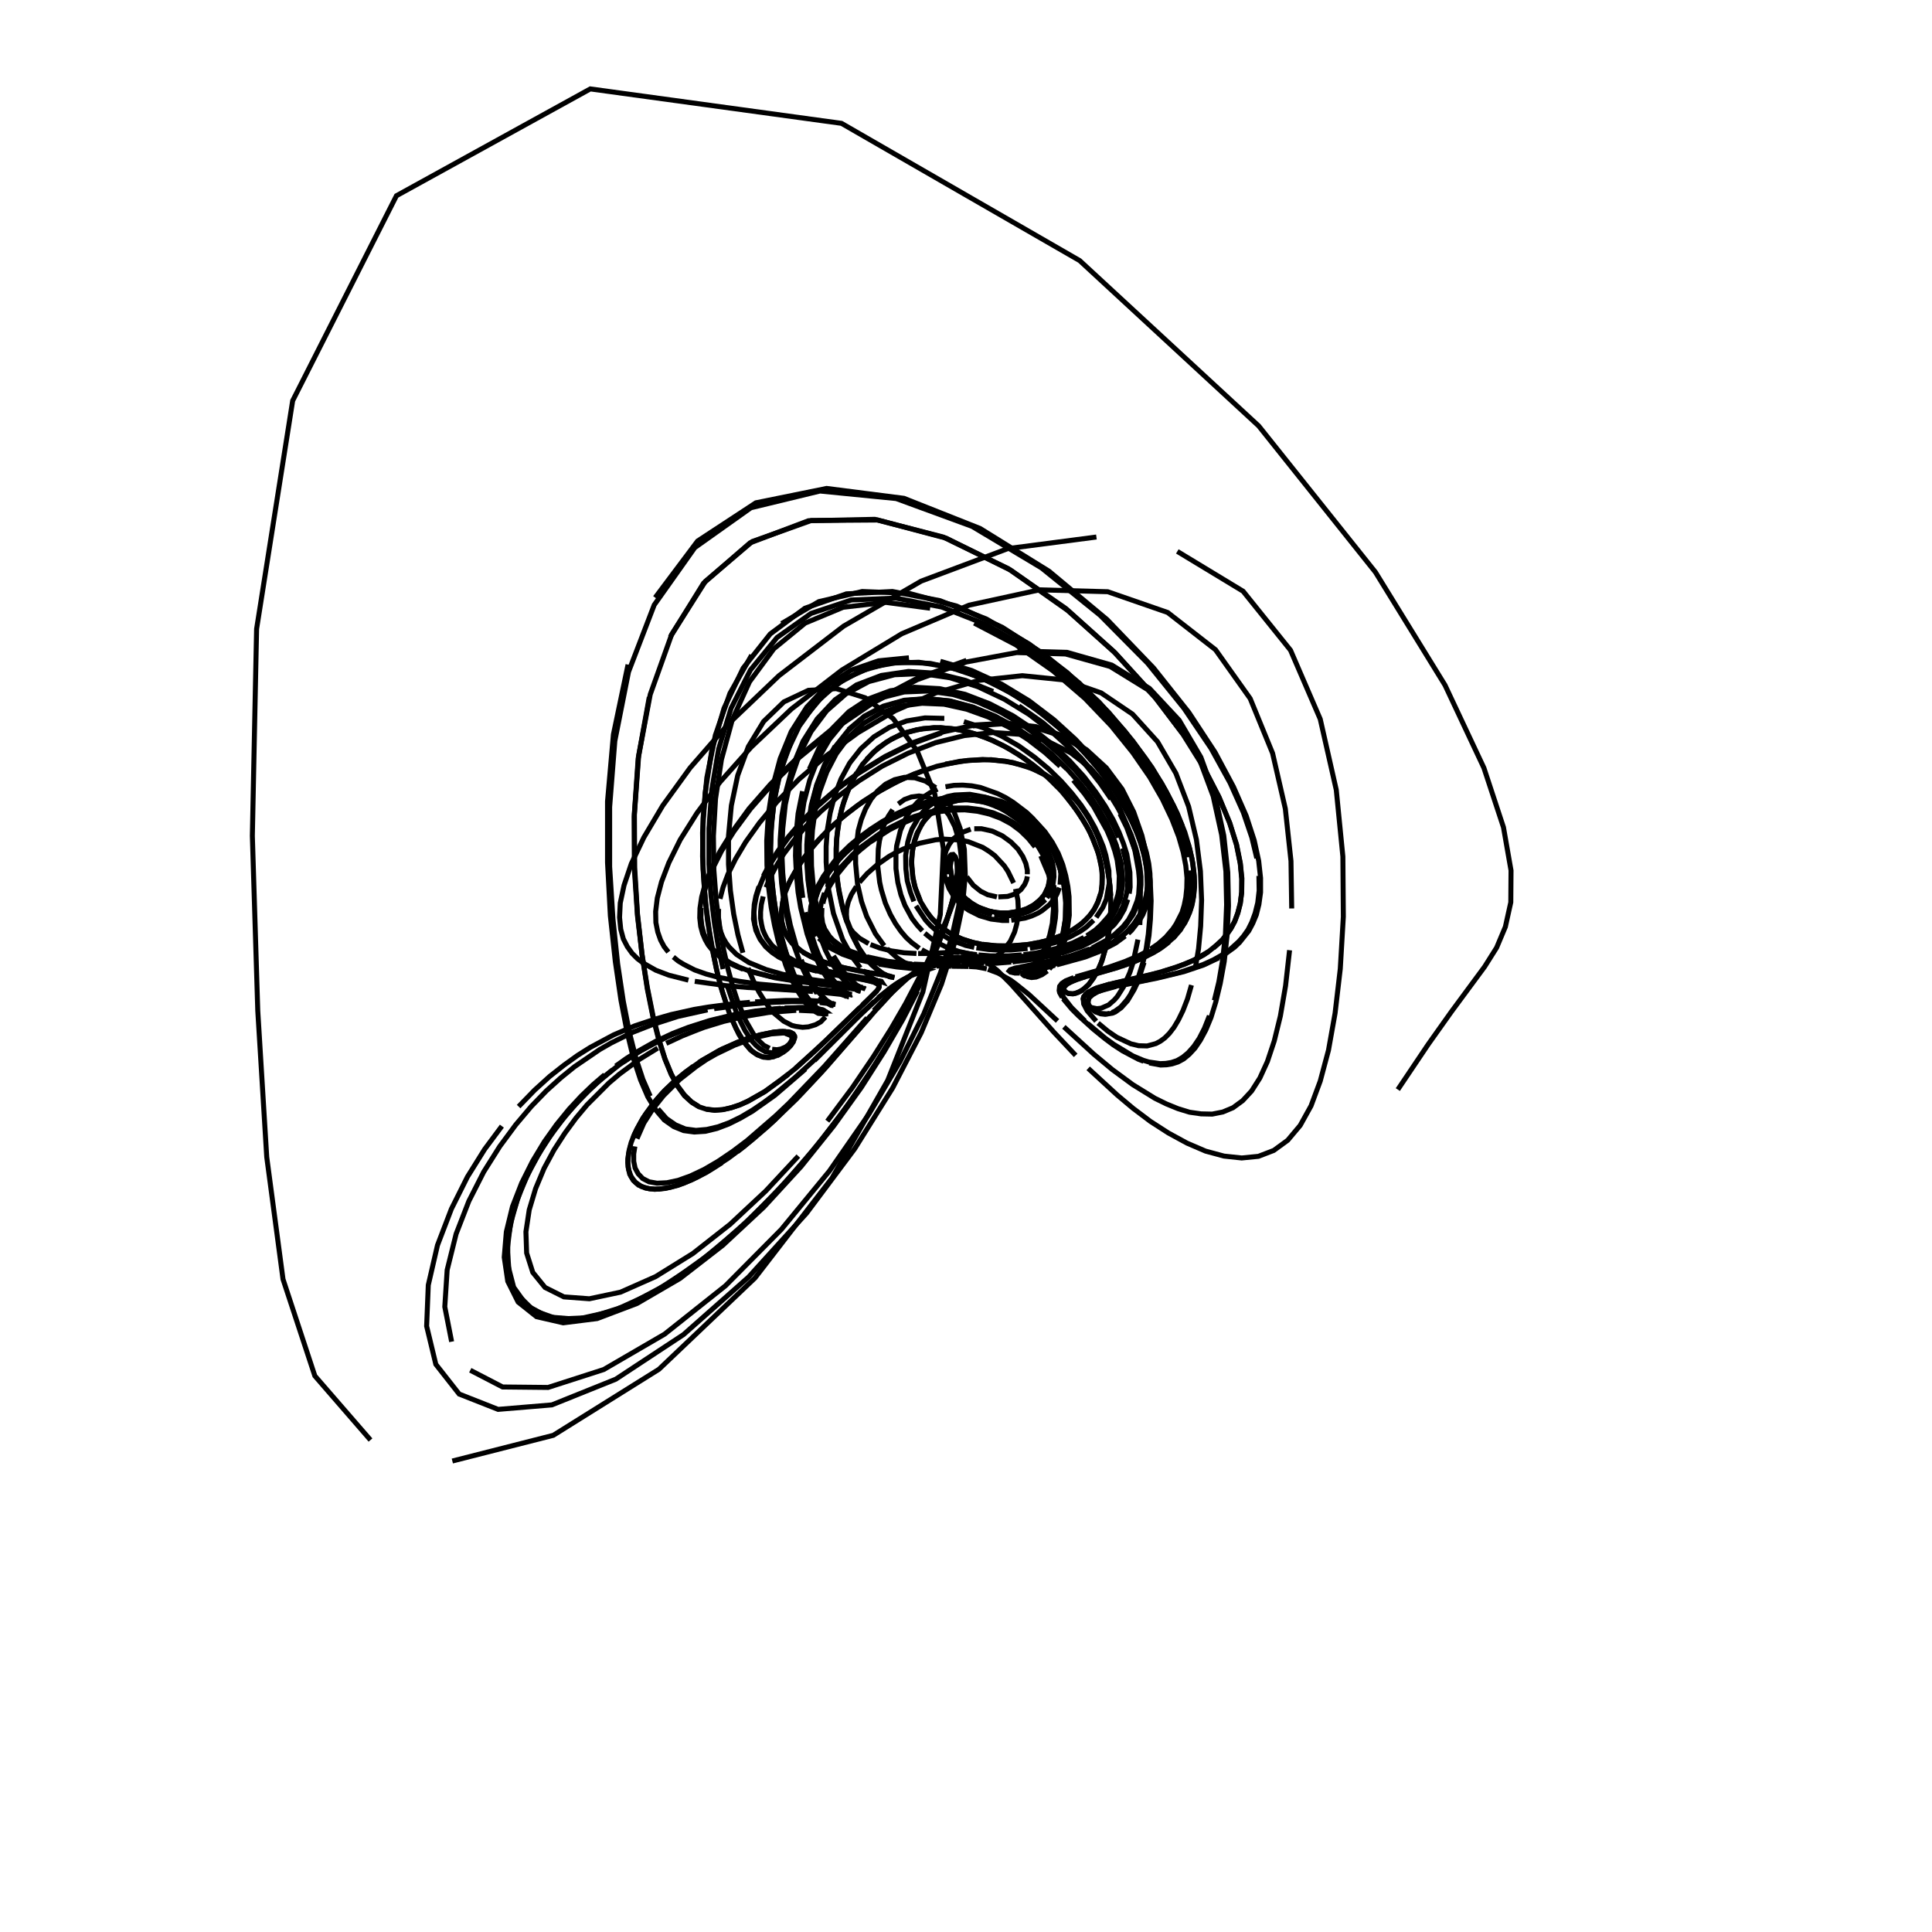 <?xml version="1.0" encoding="utf-8" ?>
<svg xmlns="http://www.w3.org/2000/svg" xmlns:cc="http://creativecommons.org/ns" xmlns:dc="http://purl.org/dc/elements/1.1/" xmlns:ev="http://www.w3.org/2001/xml-events" xmlns:inkscape="http://www.inkscape.org/namespaces/inkscape" xmlns:rdf="http://www.w3.org/1999/02/22-rdf-syntax-ns" xmlns:sodipodi="http://sodipodi.sourceforge.net/DTD/sodipodi-0.dtd" xmlns:xlink="http://www.w3.org/1999/xlink" baseProfile="tiny" height="27.093cm" version="1.2" viewBox="0 0 1024.0 1024.0" width="27.093cm">
  <defs/>
  <g fill="none" id="layer1" inkscape:groupmode="layer" inkscape:label="1" stroke="black" stroke-width="0.7mm" style="display:inline">
    <polyline points="740.875,577.5 757.0,553.5 769.25,536.25 786.875,512.375 793.25,502.25 797.875,491.25 800.75,478.25 800.875,461.375 796.875,438.5 786.5,407.0 765.875,363.125 729.0,303.25 667.125,225.75 572.25,138.125 446.0,65.375 312.875,47.125 210.125,103.75 155.125,212.375 136.0,333.375 133.75,443.0 136.625,535.75 141.375,613.25 150.0,678.0 166.875,729.25 196.375,763.25"/>
    <polyline points="239.75,774.375 293.25,760.75 349.25,725.75 400.125,677.375 441.0,624.375 470.5,572.625 489.125,525.75 498.375,484.75 500.0,449.875 495.5,421.0 486.125,398.0 473.375,380.875 458.625,369.875 443.25,365.0 428.5,365.875 415.5,372.0 404.75,382.375 396.625,395.75 391.0,411.0 387.625,427.0 386.125,443.0 386.125,458.125 387.125,472.0 388.875,484.5 391.125,495.5 393.75,505.0"/>
    <polyline points="396.5,513.125 399.375,520.0 402.25,525.75 405.125,530.375 407.75,534.125 410.375,537.125 415.375,541.25 419.75,543.5 421.75,544.0 425.375,544.5 428.5,544.25 432.25,543.125 435.0,541.625 437.5,539.0"/>
    <polyline points="437.625,538.625 437.75,537.25 437.0,536.25 435.625,535.375 433.375,534.75 425.625,534.0 415.875,534.25"/>
    <polyline points="413.875,534.375 400.375,535.875 389.25,537.75 376.25,540.875 364.875,544.5 356.5,547.75 347.375,552.0 337.375,557.625 332.0,561.0 326.375,565.0"/>
    <polyline points="320.5,569.625 314.375,574.875 308.125,580.875 301.625,587.875 295.0,596.0 288.5,605.125 282.25,615.5 276.5,627.0 271.625,639.5 268.375,652.875 267.25,666.375 269.125,679.125 274.625,690.125 284.375,697.875 298.5,701.125 316.5,698.875 337.625,690.875 360.375,677.625 383.125,660.0 404.875,639.75 424.625,618.25 441.875,596.75 456.5,576.375 468.625,557.375 478.5,540.375 486.25,525.375"/>
    <polyline points="492.375,512.375 497.125,501.125 500.625,491.5 503.25,483.375 506.375,471.0 507.125,466.25 507.375,462.5 507.25,457.25 506.375,454.125 505.25,452.875 504.125,453.0 503.625,453.5 502.375,455.875 502.125,460.625 502.5,463.375"/>
    <polyline points="502.875,464.625 504.25,468.625 505.625,471.125 507.125,473.375 510.625,477.375 513.625,479.75 519.0,482.75 525.875,484.75"/>
    <polyline points="527.0,485.0 532.75,485.5 538.5,485.0 541.875,484.25 545.25,483.125 549.5,480.875 554.125,476.875"/>
    <polyline points="554.875,475.875 556.375,473.625 558.0,469.625 558.625,464.75 558.5,461.0 557.75,456.875 555.0,449.875 550.25,442.25 548.125,439.625 543.0,434.375 536.875,429.625 529.875,425.5"/>
    <polyline points="526.0,423.875 522.125,422.5 514.0,421.0 506.0,421.375 502.25,422.125 498.625,423.5 495.25,425.25 492.25,427.375 489.5,430.0 487.125,432.875 483.375,439.375 482.125,442.875 481.125,446.375 480.0,453.5 480.125,460.5 480.875,466.875 482.5,472.75 484.375,477.75"/>
    <polyline points="485.5,480.125 490.5,487.625 493.125,490.5 497.125,494.0 502.25,497.25 504.75,498.5 511.875,501.125 516.375,502.125"/>
    <polyline points="517.5,502.375 523.875,503.25 528.125,503.5 535.625,503.5 544.625,502.75"/>
    <polyline points="545.875,502.625 552.0,501.5 560.0,499.375 567.0,496.625 572.75,493.5 575.625,491.5 579.625,487.75"/>
    <polyline points="581.0,486.25 584.5,481.0 586.375,476.625 587.875,468.375 587.75,461.5 586.125,453.375 584.75,448.75 582.75,443.875 580.25,438.5 577.0,432.75 573.0,426.75 568.125,420.5 562.5,414.125 555.875,407.625 548.375,401.375 540.0,395.375 530.875,390.125 521.125,385.75 510.875,382.5"/>
    <polyline points="500.5,380.75 490.25,380.5 480.5,382.125 471.375,385.5 463.25,390.5 456.25,396.875 450.375,404.375 445.75,412.875 442.375,421.75 440.0,430.875 438.5,439.875 437.875,448.625 437.875,456.875 438.375,464.625 439.25,471.75 441.75,484.125 446.625,498.0 451.625,507.125 456.0,513.0"/>
    <polyline points="457.375,514.375 461.75,518.125 464.25,519.5 467.375,520.5 467.125,520.125 465.5,519.75"/>
    <line x1="465.125" x2="438.5" y1="519.625" y2="514.75"/>
    <polyline points="436.875,514.375 428.375,512.0 421.125,509.25 414.0,505.25 409.125,501.0 406.375,497.25 405.25,495.0 404.25,492.625 403.625,489.875 403.125,486.75 403.125,483.375 403.5,479.5 404.5,475.125"/>
    <polyline points="406.0,470.375 408.25,465.0 411.375,459.125 415.375,452.625 420.625,445.625 427.125,438.0 435.0,430.125 444.375,422.0 455.25,413.875 467.5,406.125 481.25,399.25 495.875,393.625 511.125,389.875 526.5,388.25 541.375,389.25 555.25,392.875 567.5,399.0 578.0,407.125 586.625,417.0 593.25,427.875 598.125,439.25 601.5,450.625 603.5,461.75 604.375,472.125 604.5,481.75 604.125,490.25"/>
    <polyline points="603.125,498.0 600.5,510.375 598.875,515.375 595.5,523.0 592.25,528.125 590.625,530.0 587.625,532.625 583.625,534.375 581.375,534.625 577.75,533.875 576.0,532.75 574.75,531.375"/>
    <polyline points="574.5,530.875 574.125,529.5 574.375,528.25 576.5,525.875 581.625,523.5 588.125,521.625"/>
    <polyline points="589.5,521.375 609.625,516.75 623.0,512.875 632.875,508.875 638.0,506.125 640.5,504.375"/>
    <polyline points="643.125,502.5 648.0,498.0 650.375,495.125 652.5,492.0 654.5,488.25 656.125,483.875 657.375,478.75 658.125,472.75 658.25,465.625 657.375,457.375 655.375,447.5 651.625,435.875 646.0,422.25 637.75,406.375 626.25,388.0 610.625,367.5 590.25,345.25 564.875,322.5 534.375,301.375 499.875,284.625 463.625,275.25 428.5,276.0 397.5,287.75 372.875,309.125 355.25,337.625"/>
    <polyline points="344.125,369.5 338.25,402.0 336.125,432.875 336.25,460.875 337.875,485.375 340.375,506.5 343.125,524.375 346.125,539.25 349.25,551.5 352.5,561.5 355.75,569.5 359.25,575.875 362.75,580.75 366.625,584.25 370.5,586.625 374.625,588.0 378.875,588.5 383.25,588.125 387.625,587.125 392.125,585.625 396.625,583.625 405.5,578.5 417.875,569.375"/>
    <polyline points="421.75,566.125 432.0,557.0 459.5,530.5 465.0,524.875"/>
    <polyline points="465.375,524.375 466.0,523.25 466.0,522.375 464.625,521.0 460.625,519.75 455.25,518.75"/>
    <polyline points="454.25,518.625 439.75,516.125 431.5,514.25 422.5,511.5 415.0,508.25"/>
    <polyline points="413.125,507.125 409.5,504.75 406.125,501.75 403.25,498.0 402.0,495.75 400.125,490.375 399.625,483.75 400.0,479.75 400.875,475.25 402.5,470.125 404.75,464.625 408.0,458.375 412.375,451.5 417.875,444.0 424.75,435.875 433.25,427.375 443.25,418.625 455.0,409.875 468.375,401.625 483.25,394.25 499.0,388.5"/>
    <polyline points="515.5,384.75 531.875,383.625 547.625,385.375 562.0,389.875 574.625,397.125 585.25,406.5 593.75,417.625 600.0,429.625 604.5,441.875 607.375,454.125 609.0,465.75 609.625,476.5 609.375,486.375 608.625,495.125 607.5,502.75 606.0,509.375 602.75,519.875 599.125,527.25 597.375,529.875 594.0,533.75 590.875,536.0 589.375,536.625"/>
    <polyline points="588.0,537.125 586.75,537.375 583.25,537.125 579.875,535.75 578.625,534.75 577.0,532.75 576.5,531.25 577.0,529.0 578.125,527.75"/>
    <polyline points="578.625,527.375 581.0,525.875 587.5,523.625 596.875,521.5 609.375,519.125"/>
    <polyline points="611.375,518.625 624.875,515.5 637.625,511.25 643.125,508.75 648.625,505.625 651.375,503.75 656.625,499.0 659.125,496.125 661.5,492.75 663.5,488.75 665.25,484.0 666.625,478.5 667.375,472.0 667.25,464.25"/>
    <polyline points="666.125,454.875 663.5,443.875 659.0,430.625 652.0,415.0 641.875,396.625 627.5,375.375 608.25,351.5 583.125,326.125 552.0,301.0 515.25,279.0 475.0,264.25 434.625,260.25 398.0,269.125 368.25,290.25 346.75,320.625 333.125,356.125 325.875,392.75 323.125,427.75 323.125,459.375 324.875,487.125 327.375,510.875 330.375,530.75 333.625,547.375 337.125,561.125 340.75,572.125 344.625,581.0"/>
    <polyline points="348.75,587.75 353.25,592.875 358.125,596.25 363.25,598.375 368.875,599.125 374.625,598.625 380.5,597.25 386.625,595.0 392.75,592.0 398.875,588.375 404.75,584.375 410.5,580.125 421.375,571.125 431.125,562.25 453.25,540.375 463.375,530.75"/>
    <polyline points="465.375,528.875 472.375,523.25 477.625,519.75 482.375,517.25 488.5,515.0"/>
    <polyline points="488.75,514.875 489.5,514.375 488.625,514.0 485.375,513.625"/>
    <polyline points="484.875,513.5 475.25,512.5 465.875,511.0"/>
    <polyline points="464.875,510.875 454.25,508.5 446.5,505.75 439.875,502.375 437.375,500.5 434.0,497.25"/>
    <polyline points="433.0,496.0 431.25,493.0 430.0,489.5 429.625,487.5 429.5,483.0 429.75,480.5 431.25,474.75 432.5,471.5 436.375,464.5 442.25,456.5 446.0,452.375 450.5,448.0 455.625,443.75 461.375,439.5 467.75,435.375 474.75,431.5 482.25,428.125 490.125,425.375 498.25,423.375 506.625,422.125"/>
    <polyline points="514.875,422.0 522.75,422.75 530.375,424.625 537.375,427.5 543.625,431.25 549.125,435.75 553.875,440.875 557.75,446.5 560.875,452.25 563.25,458.25 564.875,464.125 566.0,469.875 566.625,475.25 566.75,485.125 565.625,493.5 564.875,497.0 562.875,503.0 559.5,509.5 556.125,513.625"/>
    <polyline points="555.125,514.625 552.25,516.625 549.125,517.875 546.75,518.125 544.875,517.75 544.25,517.25 544.5,516.25 547.375,514.75 559.125,511.625"/>
    <polyline points="560.125,511.375 575.125,507.25 582.875,504.25 591.25,499.875 596.375,496.125"/>
    <polyline points="598.0,494.75 599.75,493.125 604.375,487.125 605.75,484.75 608.0,479.0 608.875,475.625 609.625,467.75 609.5,463.0 608.875,457.75 607.625,451.875 605.625,445.375 602.75,438.25 598.875,430.25 593.875,421.5 587.5,412.125 579.625,402.125 570.0,391.875 558.625,381.5 545.5,371.5 530.875,362.625 515.0,355.375 498.375,350.5"/>
    <polyline points="481.75,348.625 465.625,350.25 451.0,355.25 438.125,363.625 427.625,374.75 419.375,387.75 413.5,402.125 409.5,417.0 407.25,431.625 406.375,445.625 406.5,458.625 407.375,470.375 408.75,481.0 410.5,490.375 412.375,498.375 416.375,511.375 418.375,516.5 422.125,524.25 426.875,531.5 430.625,535.125"/>
    <polyline points="431.5,535.875 433.75,537.125 435.25,537.25 434.75,536.625 431.25,535.875 423.5,535.5"/>
    <polyline points="422.0,535.5 407.375,536.625 395.25,538.625 383.5,541.375 373.25,544.5 369.625,545.875 361.75,549.0 353.125,553.0"/>
    <polyline points="348.625,555.5 338.875,561.5 328.375,569.25 322.75,574.0 311.125,585.625 305.25,592.625 299.375,600.625 293.625,609.5 288.375,619.25 283.875,630.0 280.5,641.25 278.75,652.875 279.125,664.125 282.375,674.375 288.875,682.375 298.875,687.375 312.375,688.375 328.875,684.875 347.5,676.625 367.25,664.375 387.0,648.875 405.875,631.25 423.125,612.75"/>
    <polyline points="438.5,594.25 451.75,576.5 462.875,560.125 472.25,545.25 480.0,531.875 491.375,510.125 498.875,494.125 503.625,482.75 510.25,464.375 511.0,463.5 512.0,464.375"/>
    <polyline points="512.375,464.75 515.875,469.25 519.75,472.375 523.5,474.25 528.375,475.375"/>
    <polyline points="529.125,475.375 534.0,475.125 537.125,474.125 539.25,473.0 541.125,471.5 543.125,468.75 544.125,466.375 544.5,464.5"/>
    <polyline points="544.5,463.375 544.5,461.25 543.75,457.75 542.125,454.0 539.5,450.0 535.75,446.25 531.25,443.0 525.875,440.5 520.25,439.25 516.375,439.25"/>
    <polyline points="514.5,439.5 509.375,441.375 505.25,444.625 503.125,447.5 501.5,450.75 501.0,452.5 500.125,457.75 500.25,461.25 500.75,464.625 503.0,470.875 505.375,474.875"/>
    <polyline points="506.25,476.0 508.25,478.25 511.375,481.0 513.5,482.5 519.25,485.375 525.25,487.125 531.25,487.875 534.875,487.875"/>
    <polyline points="536.0,487.75 543.25,486.625 546.75,485.5 550.125,484.0 552.375,482.625 556.375,479.375 559.0,476.125 560.375,473.5 561.5,470.5"/>
    <polyline points="561.875,468.875 562.25,463.125 561.75,458.75 560.5,453.875 558.125,448.5 556.625,445.625 552.625,439.75 547.375,433.75 544.25,430.75 537.0,425.25 533.0,422.75 528.75,420.625 519.625,417.375 515.0,416.5 510.25,416.125 505.625,416.25 501.125,417.0"/>
    <polyline points="496.875,418.25 493.0,420.125 489.375,422.5 486.125,425.375 483.25,428.625 480.75,432.25 477.25,440.125 475.25,448.375 474.875,452.5 474.875,460.375 475.875,467.75 477.5,474.25 479.625,479.875 483.375,486.75 486.125,490.375 488.875,493.375"/>
    <polyline points="490.125,494.625 494.125,497.875 498.0,500.25 501.625,502.0 508.125,504.25 513.125,505.375 517.75,506.0"/>
    <polyline points="518.625,506.125 524.875,506.625 534.625,506.625 541.5,506.125"/>
    <polyline points="542.5,506.0 549.0,505.125 560.25,502.625 568.625,499.75 574.5,496.875"/>
    <polyline points="576.0,496.0 580.5,493.0 583.375,490.375 587.5,485.75 588.75,483.875 590.875,479.5 592.5,474.25 593.0,471.25 593.25,464.25 592.125,455.875 590.875,451.125 589.125,445.875 586.75,440.25 579.625,427.5 574.75,420.625 568.875,413.5"/>
    <polyline points="561.875,406.125 553.875,398.875 544.75,391.875 534.625,385.375 523.75,380.0 512.25,375.875 500.375,373.25 488.75,372.75 477.5,374.25 467.0,377.875 457.75,383.375 449.75,390.75 443.25,399.5 438.25,409.125 434.5,419.375 432.0,429.75 430.625,440.0 430.0,449.75 430.125,459.0 430.875,467.625 431.875,475.375 433.25,482.375 436.5,494.0 440.0,503.0"/>
    <polyline points="441.75,506.625 446.625,514.5 449.5,518.0 453.875,522.0 456.25,523.375 458.625,524.125 457.625,523.5"/>
    <polyline points="457.25,523.375 451.0,522.125 428.75,519.0"/>
    <polyline points="426.875,518.75 414.75,516.375 406.0,513.875 396.875,510.125 390.375,505.875 386.5,502.0 384.75,499.625 383.25,497.0 382.0,493.875 381.125,490.375 380.75,486.375 380.875,481.75"/>
    <polyline points="381.625,476.375 383.25,470.25 385.875,463.25 389.875,455.25 395.25,446.25 402.5,436.125 411.75,425.0 423.5,413.0 437.875,400.625 454.875,388.25 474.375,376.75 496.0,367.25 518.75,360.625 541.875,358.125 563.875,360.375 583.625,367.25 600.25,378.5 613.5,393.125 623.25,409.875 630.0,427.5 634.125,445.0 636.25,461.75 636.875,477.125 636.375,490.875 635.25,502.875 633.5,513.25"/>
    <polyline points="631.5,522.125 629.375,529.5 627.0,535.625 624.625,540.5 622.25,544.5 619.75,547.75 617.375,550.125 615.0,551.875 612.625,553.125 608.0,554.375 603.5,554.25 599.375,553.25 591.875,549.75 587.125,546.5 582.0,542.25"/>
    <polyline points="581.0,541.25 576.25,535.75 574.375,532.125 574.125,529.25 574.5,528.25 575.5,526.875 577.625,525.375"/>
    <polyline points="578.25,525.0 580.625,523.875 588.125,521.625 613.75,515.625"/>
    <polyline points="616.0,515.0 627.75,511.125 632.75,508.875 640.375,504.5 645.375,500.5 647.875,498.125 652.375,492.125 654.375,488.375 656.0,484.0 657.375,478.875 658.125,473.0 658.125,466.0 657.375,457.75 655.375,447.875 651.875,436.375 646.25,422.875 638.125,407.0"/>
    <polyline points="626.75,388.875 611.375,368.5 591.25,346.25 566.0,323.625 535.75,302.25 501.5,285.25 465.25,275.625 430.0,275.875 398.75,287.0 373.875,308.125 356.0,336.25 344.625,368.125 338.5,400.625 336.25,431.5 336.375,459.625 337.875,484.375 340.25,505.625 343.125,523.5 346.125,538.5 349.25,550.875 352.375,561.0 355.75,569.125 359.125,575.5 362.75,580.375 366.5,584.0 370.375,586.5"/>
    <polyline points="374.5,587.875 378.625,588.375 383.0,588.125 387.5,587.125 392.0,585.625 396.375,583.625 405.25,578.625 413.625,572.625 421.5,566.375 437.625,551.625 455.75,534.0"/>
    <polyline points="457.0,532.75 464.5,525.5 465.5,524.125 465.875,523.0 465.625,521.875 463.5,520.75"/>
    <polyline points="463.0,520.5 457.0,519.125 442.5,516.75 434.625,515.125"/>
    <polyline points="433.0,514.75 427.625,513.375 420.25,510.875 412.75,507.25 409.125,504.75 405.75,501.75 402.875,497.875 400.625,493.125 399.375,487.125 399.75,479.5 400.625,475.0 402.25,469.875"/>
    <polyline points="404.625,464.25 408.0,457.875 412.375,451.0 418.0,443.375 425.0,435.25 433.5,426.75 443.75,417.875 455.75,409.125 469.25,400.875 484.125,393.5 500.125,387.875 516.75,384.25 533.25,383.25 549.0,385.125 563.375,390.0 575.875,397.375 586.375,407.0 594.75,418.25 600.875,430.375 605.25,442.875 608.125,455.0 609.625,466.625 610.125,477.5 609.75,487.25 609.0,495.875 607.75,503.5"/>
    <polyline points="606.375,510.125 603.0,520.5 601.125,524.5 597.625,530.375 594.25,534.125 591.125,536.375 589.625,537.0 585.75,537.625 583.5,537.375 580.75,536.375 578.25,534.375 577.25,532.875"/>
    <polyline points="577.0,532.375 576.75,531.375 577.0,529.5 577.5,528.625 579.25,527.125 581.875,525.625 583.625,525.0 591.375,522.875"/>
    <polyline points="592.75,522.625 613.625,518.375 627.5,515.0 637.875,511.5 646.125,507.625"/>
    <polyline points="648.875,506.0 654.375,502.0 657.0,499.5 661.875,493.375 664.0,489.375 665.875,484.875 667.25,479.375 668.125,473.0 668.125,465.375 667.125,456.25 664.75,445.375 660.5,432.375 653.75,417.0 644.0,398.75 630.125,377.625 611.375,354.0 586.75,328.375 556.0,302.75 519.5,280.125 479.125,264.125 438.125,258.875 400.625,266.5 369.75,286.75 347.25,316.75"/>
    <polyline points="332.875,352.25 325.125,389.25 322.0,424.75 322.0,457.125 323.5,485.375 326.125,509.625 329.125,530.125 332.375,547.0 335.75,561.0 339.5,572.375 343.375,581.375 347.625,588.375 352.125,593.625 357.125,597.125 362.375,599.25 368.0,600.0 373.875,599.625 380.0,598.125 386.25,595.75 392.5,592.625 398.75,589.0 410.75,580.5 426.875,566.625"/>
    <polyline points="431.625,562.125 457.0,536.875 466.5,528.125 475.0,521.5 481.125,517.875 484.625,516.25"/>
    <polyline points="485.375,516.0 491.875,513.875 490.625,513.5 481.5,512.625"/>
    <polyline points="480.875,512.625 466.0,510.625 456.875,508.625"/>
    <polyline points="455.625,508.25 451.875,507.125 444.125,503.875 440.25,501.5 435.625,497.5 432.875,493.5 431.5,490.125 430.875,486.25 431.0,481.625"/>
    <polyline points="431.375,479.0 433.125,473.25 434.625,470.0 438.875,463.0 445.125,455.125 449.125,451.0 453.75,446.875 464.75,438.625 471.25,434.875 478.125,431.375 485.625,428.375 493.375,426.0 501.25,424.375 509.25,423.625 517.125,423.875 524.625,425.0 531.75,427.125 538.25,430.25 544.125,434.125 549.125,438.625 553.5,443.75 557.0,449.125"/>
    <polyline points="559.75,454.75 561.875,460.5 563.375,466.125 564.375,471.5 564.875,476.75 564.75,486.125 563.625,494.0 561.875,500.375 560.875,503.0 557.5,509.125 555.375,512.0 553.25,514.0 550.375,516.0 547.25,517.125"/>
    <polyline points="546.625,517.25 544.875,517.5 542.625,517.0 542.25,516.625 542.25,516.125 544.125,514.875"/>
    <polyline points="544.5,514.75 550.625,512.875 564.125,509.75"/>
    <polyline points="565.25,509.375 571.875,507.5 579.375,504.875 584.125,502.75 589.125,500.0 594.25,496.5 597.625,493.625 600.75,490.0 603.625,485.75"/>
    <polyline points="604.875,483.125 607.0,477.25 607.75,473.75 608.125,469.875 607.75,460.75 606.875,455.25 605.375,449.25 603.125,442.625 599.875,435.25 595.625,427.125 590.25,418.375 583.375,408.875 575.0,399.125 565.0,389.0 553.25,379.0 539.875,369.625 525.125,361.5 509.375,355.25 493.125,351.625 477.0,350.875 461.75,353.625 448.0,359.625 436.25,368.625 426.625,380.125"/>
    <polyline points="419.375,393.25 414.125,407.375 410.75,421.75 409.0,435.875 408.375,449.25 408.75,461.625 409.75,472.875 411.125,482.875 412.875,491.625 416.875,505.875 420.75,516.25 422.625,520.25 427.625,528.625 430.375,531.875 432.625,534.0 434.375,535.25 436.25,536.0"/>
    <polyline points="436.625,536.0 437.125,535.875 436.125,535.25 431.125,534.375 426.5,534.125 417.0,534.375"/>
    <polyline points="415.125,534.5 406.875,535.25 391.375,537.625 375.25,541.5 367.75,543.875 355.25,548.75 346.0,553.25 335.875,559.125 330.5,562.75"/>
    <polyline points="324.75,567.0 318.875,571.75 312.75,577.375 306.5,583.75 300.0,591.0 293.5,599.375 287.125,608.875 281.125,619.5 275.75,631.25 271.625,644.0 269.125,657.125 269.125,670.25 272.25,682.25 279.125,691.875 290.375,698.0 305.75,699.25 324.625,695.0 346.0,685.25 368.5,670.625 390.75,652.375 411.5,631.875 430.125,610.75 446.375,589.875 460.0,570.25 471.25,552.25 480.25,536.125"/>
    <polyline points="487.625,522.0 493.25,509.75 497.625,499.125 501.0,490.25 505.25,476.25 507.125,466.75 507.625,460.375 507.5,458.25 506.875,455.5 506.0,454.375 505.5,454.25 504.625,454.875 504.0,456.25 503.625,459.125 504.0,462.75"/>
    <polyline points="504.25,464.0 505.5,467.625 507.375,471.0 511.375,475.875 515.25,479.0 518.375,480.75 523.75,482.75 526.0,483.25"/>
    <polyline points="527.0,483.5 530.375,483.875 534.875,483.875 541.5,482.625 544.625,481.5 547.625,479.875 550.375,477.75 552.875,475.125"/>
    <polyline points="553.625,474.0 555.375,470.5 556.125,467.75 556.375,462.875 556.0,459.25 555.0,455.25 551.875,448.5 546.875,441.5 542.375,436.75 539.75,434.5 533.75,430.375 530.5,428.5 527.125,427.0"/>
    <polyline points="523.625,425.75 520.0,424.75 512.625,423.875 509.0,424.0 505.5,424.625 502.125,425.625 499.0,427.0 493.375,431.0 489.0,436.125 485.875,442.125 484.75,445.375 483.5,451.875 483.125,458.25 483.75,464.375 484.875,470.0 487.625,477.25"/>
    <polyline points="488.75,479.375 489.875,481.375 493.5,486.375 496.125,489.125 500.0,492.375 503.875,494.875 509.0,497.375 515.0,499.375 519.75,500.375"/>
    <polyline points="520.875,500.5 528.875,501.375 536.875,501.375 544.0,500.75 550.25,499.625"/>
    <polyline points="551.625,499.375 556.875,498.0 563.75,495.375 569.375,492.375 573.5,489.375 577.375,485.5 579.75,482.375 581.75,478.625 583.25,474.125"/>
    <polyline points="583.75,471.5 584.125,468.75 584.125,462.5 583.75,458.875 581.75,450.875 577.875,441.5 575.125,436.375 571.625,430.875 567.5,425.25 562.625,419.375 557.0,413.5 550.5,407.75 543.125,402.125 535.125,397.0 526.5,392.625 517.375,389.125 508.0,386.75 498.625,385.625 489.375,386.125 480.625,388.125 472.625,391.625 465.5,396.375 459.25,402.5"/>
    <polyline points="454.125,409.5 450.125,417.25 447.125,425.375 445.0,433.625 443.75,441.875 443.125,449.875 443.125,457.375 443.625,464.5 444.5,471.0 446.875,482.375 448.375,487.25 451.5,495.375 454.75,501.75 457.875,506.5 462.125,511.5 467.75,515.875"/>
    <polyline points="468.625,516.375 471.375,517.625 474.0,518.125 470.875,517.25"/>
    <polyline points="470.375,517.125 456.625,514.875 444.875,512.375"/>
    <polyline points="443.375,512.0 435.75,509.625 429.375,506.875 426.125,505.0 421.625,501.75 419.0,498.875 416.625,495.375 415.0,491.25 414.375,488.75 414.125,483.0 415.25,476.125"/>
    <polyline points="416.5,472.0 418.375,467.625 424.0,457.625 428.125,452.0 433.0,446.125 439.0,439.875 446.125,433.5 454.25,427.125 463.5,420.875 473.625,415.125 484.75,410.125 496.625,406.125 508.75,403.5 520.875,402.5 532.625,403.375 543.75,406.0 553.75,410.375 562.625,416.375 570.0,423.625 576.125,431.75 580.75,440.5 584.25,449.375 586.625,458.25 588.0,466.75 588.75,474.75"/>
    <polyline points="588.75,482.25 588.375,489.0 586.625,500.375 584.125,509.125 581.375,515.5 577.125,521.75 573.375,525.0 570.125,526.5 568.375,526.75 566.375,526.625 564.5,525.625"/>
    <polyline points="564.25,525.375 563.75,524.125 564.0,523.125 566.0,521.25 570.625,519.125 575.5,517.625"/>
    <polyline points="576.625,517.375 592.25,512.875 601.25,509.75 611.25,505.0 615.5,502.375 619.625,499.25"/>
    <polyline points="621.625,497.375 625.625,492.875 629.0,487.125 630.5,483.75 631.75,479.875 632.625,475.375 633.125,470.25 633.0,464.375 632.25,457.625 630.625,450.0 628.0,441.125 624.0,431.125 618.25,419.75 610.625,406.875 600.5,392.875 587.75,377.75 572.0,362.0 553.0,346.5 531.25,332.5 507.125,321.25 481.875,314.5 457.0,313.5 434.0,318.875 414.25,330.5"/>
    <polyline points="398.375,347.25 386.875,367.5 379.125,389.75 374.625,412.25 372.625,433.875 372.375,454.0 373.375,472.0 375.0,487.875 377.25,501.5 379.625,513.25 382.0,523.0 386.875,538.0 391.5,548.0 393.625,551.5 397.75,556.5 401.375,559.125 404.75,560.375 407.875,560.5 410.625,559.875"/>
    <polyline points="411.875,559.5 415.25,557.625 417.0,556.25 419.125,554.125 420.5,552.125 421.25,549.875 421.125,549.0 420.375,547.875 418.875,547.125 417.5,546.875"/>
    <polyline points="416.625,546.75 414.875,546.625 410.25,547.0 402.75,548.5 397.125,550.125 390.875,552.375 381.25,556.75 370.375,563.125"/>
    <polyline points="367.5,565.125 358.375,572.25 352.25,578.0 346.25,584.875 340.75,592.625 336.25,601.125 334.5,605.625 333.375,610.0 332.75,614.375 332.875,618.5 333.75,622.375 335.625,625.625 338.375,628.125 342.25,629.75 347.0,630.375 352.75,629.875 359.375,628.25 366.625,625.375 374.5,621.375 382.625,616.25"/>
    <polyline points="390.875,610.375 399.0,603.875 407.125,596.875 422.125,582.5 435.25,568.5 463.875,535.75 473.25,525.5 482.875,516.75 486.75,513.875 493.375,510.375"/>
    <polyline points="494.875,509.75 498.875,508.5 504.75,507.5 516.0,507.375 520.125,507.625"/>
    <polyline points="521.0,507.625 533.125,507.625 542.375,506.875"/>
    <polyline points="543.375,506.75 549.75,505.875 559.5,503.75 567.75,501.125 575.125,497.75"/>
    <polyline points="576.625,496.875 579.625,495.0 585.625,490.125 588.375,486.875 590.875,483.0 593.0,478.375 593.75,475.75 594.75,469.5 594.875,465.875 594.125,457.625 593.0,452.875 591.375,447.625 589.125,442.0 586.25,435.875 582.5,429.25 577.75,422.25 572.0,414.875"/>
    <polyline points="565.25,407.375 557.375,399.75 548.25,392.375 538.125,385.5 527.0,379.5 515.25,374.75 503.0,371.5 490.875,370.375 479.0,371.375 468.0,374.625 458.0,379.875 449.5,387.25 442.5,396.0 437.0,405.875 432.875,416.375 430.125,427.25 428.5,437.875 427.75,448.125 427.875,457.75 428.5,466.75 429.5,474.875 430.875,482.125 434.125,494.375 437.75,503.75"/>
    <polyline points="439.5,507.375 442.875,513.375 447.25,519.125 449.625,521.625 451.625,523.25 454.5,524.875 456.125,525.25 454.875,524.625"/>
    <polyline points="454.5,524.5 446.625,523.0 423.75,520.125"/>
    <polyline points="421.75,519.875 408.75,517.625 396.75,514.5 391.875,512.625 386.875,510.25 382.25,507.125 377.875,503.125 376.0,500.75 374.375,497.875 373.0,494.625 372.0,490.75 371.5,486.375 371.625,481.25"/>
    <polyline points="372.625,475.25 374.5,468.375 377.75,460.375 382.375,451.125 389.0,440.625 397.75,428.75 409.25,415.625 423.625,401.5 441.375,387.0 462.375,372.75 486.125,360.25 512.125,350.875 538.875,345.875 564.75,346.625 588.375,353.25 608.25,365.5 624.0,382.125 635.375,401.5 643.0,422.0 647.5,442.5 649.75,461.875 650.125,479.5 649.5,495.25 648.0,508.875 646.0,520.5 643.625,530.25"/>
    <polyline points="641.0,538.375 638.375,545.0 635.625,550.375 632.75,554.625 629.75,558.0 626.875,560.375 623.875,562.125 620.875,563.125 617.875,563.625 614.875,563.75 608.875,562.875 606.0,562.0 600.375,559.625 590.25,553.5 585.75,550.25 576.5,542.5"/>
    <polyline points="575.0,541.125 567.875,534.0 563.875,528.875 562.625,526.375 562.375,525.25 562.625,523.375 563.25,522.25"/>
    <polyline points="563.625,521.875 566.125,520.125 570.75,518.25 588.25,513.125"/>
    <polyline points="589.875,512.625 600.5,508.875 608.375,505.125 612.5,502.625 616.625,499.625 620.625,495.875 622.5,493.625 626.0,488.375 627.625,485.125 628.875,481.625 630.625,472.875 630.875,467.5 630.5,461.375"/>
    <polyline points="629.375,454.375 627.375,446.375 624.25,437.25 619.625,427.0 613.375,415.375 605.0,402.375 594.125,388.375 580.625,373.375 564.25,358.25 544.875,343.75 522.875,331.125 499.125,321.75 474.75,317.0 451.25,318.0 429.875,325.125 411.875,337.875 397.75,355.125 387.5,375.375 380.875,397.0 377.25,418.625 375.75,439.125 375.75,458.125 376.875,475.0 378.75,489.875 380.875,502.75 383.25,513.625"/>
    <polyline points="385.625,522.875 390.375,536.875 392.75,542.0 394.875,546.25 397.0,549.5 398.875,552.125 400.75,554.125 402.5,555.625 405.75,557.5 410.0,558.125 412.5,557.625 415.375,556.375 417.0,555.25 419.5,552.25"/>
    <polyline points="419.75,551.75 420.125,550.25 419.375,548.75 418.125,548.0 415.25,547.5 408.75,548.0 401.0,549.75"/>
    <polyline points="399.25,550.25 389.25,554.0 379.625,558.625 374.375,561.625 368.875,565.375 360.25,572.125 351.625,580.75 346.125,587.625 341.25,595.25 337.625,603.5"/>
    <polyline points="336.5,607.625 335.875,611.625 335.875,615.5 336.625,619.125 338.25,622.125 340.625,624.625 344.0,626.375 348.25,627.125 353.5,626.875 359.375,625.625 366.0,623.25 373.125,619.875 380.625,615.5 388.375,610.25 396.0,604.5 411.0,591.5 418.125,584.75 436.875,565.25 459.625,539.5"/>
    <polyline points="463.125,535.625 469.25,529.0 476.75,521.75 481.0,518.25 484.75,515.625 489.5,512.875 494.875,510.75 498.375,509.875 504.125,509.25"/>
    <line x1="505.0" x2="521.875" y1="509.125" y2="509.5"/>
    <polyline points="522.5,509.5 530.0,509.5 539.75,508.75"/>
    <polyline points="540.625,508.625 549.25,507.5 558.375,505.625 569.125,502.375"/>
    <polyline points="570.625,501.875 575.125,499.875 579.75,497.375 585.875,493.0 588.875,490.125 591.625,486.75 593.0,484.75 595.25,480.25 596.875,474.625 597.5,471.5 597.75,467.875 597.25,459.625 596.375,454.875 595.0,449.625"/>
    <polyline points="592.875,443.875 590.125,437.625 586.5,430.875 582.0,423.625 576.375,416.0 569.625,408.0 561.625,399.875 552.375,391.875 542.0,384.25 530.375,377.5 518.0,372.0 505.125,368.125 492.0,366.25 479.25,366.75 467.375,369.75 456.5,375.125 447.25,382.625 439.625,391.875 433.5,402.375 429.125,413.625 426.125,425.125 424.375,436.5 423.625,447.375 423.625,457.75 424.375,467.25 425.5,475.875"/>
    <polyline points="426.875,483.5 428.5,490.375 432.125,501.5 433.875,506.0 437.5,513.125 440.625,518.125 443.5,521.75 446.875,525.0 449.375,526.625 451.25,527.375 451.625,527.25"/>
    <polyline points="451.375,527.125 448.125,526.125 440.375,525.0 424.75,523.625"/>
    <polyline points="422.875,523.5 402.625,521.625 391.875,520.125 380.25,517.875 374.25,516.25 368.25,514.125 362.375,511.125 359.5,509.375 356.875,507.25"/>
    <polyline points="354.25,504.625 352.0,501.75 350.125,498.25 348.625,494.0 347.625,489.0 347.5,483.125 348.375,476.0 350.625,467.375 354.5,457.25 360.5,445.125 369.375,431.0 381.625,414.5 398.125,396.0 419.5,375.75 446.25,355.125 478.0,335.875 513.625,320.75 551.0,312.625 587.125,313.625 618.875,324.625 644.25,344.375 662.625,370.25 674.5,399.25 681.25,428.625 684.25,456.375 684.625,481.5"/>
    <polyline points="683.5,503.625 681.375,522.5 678.625,538.5 675.375,551.75 671.75,562.625 667.75,571.375 663.375,578.25 658.625,583.375 653.5,587.125 648.125,589.375 642.5,590.5 636.625,590.375 630.5,589.5 624.375,587.625 618.25,585.125 612.125,582.125 600.375,574.875 589.5,566.875 579.75,558.75 563.875,544.25"/>
    <polyline points="560.5,541.125 545.375,527.125 538.375,521.5 535.625,519.5 529.0,515.75 523.625,513.75"/>
    <polyline points="523.0,513.5 517.625,512.5 513.625,512.25"/>
    <line x1="513.375" x2="504.375" y1="512.25" y2="512.125"/>
    <line x1="504.125" x2="496.375" y1="512.125" y2="512.0"/>
    <line x1="496.0" x2="481.5" y1="512.0" y2="511.125"/>
    <polyline points="480.75,511.125 466.75,509.25 455.25,506.375"/>
    <polyline points="454.0,505.875 450.375,504.5 445.375,502.0 441.875,499.5 438.75,496.375 436.25,492.5 434.75,487.5 434.5,483.375 435.25,478.75 437.0,473.25"/>
    <polyline points="438.375,470.375 442.375,463.875 445.0,460.375 451.875,453.0 456.0,449.25 466.0,442.0 471.75,438.625 478.0,435.5 484.625,432.75 491.625,430.625 498.625,429.125 505.875,428.25 512.875,428.25 519.75,429.125 526.25,430.75 532.375,433.25 537.875,436.375 542.75,440.125 546.875,444.5 550.5,449.125 553.375,454.125 555.625,459.125 557.25,464.25"/>
    <polyline points="558.5,469.25 559.25,474.0 559.5,478.5 559.625,482.875 559.375,486.75 558.25,493.75 555.625,501.875 552.5,507.5 549.375,511.125 545.625,514.0 543.125,515.125 541.125,515.625"/>
    <polyline points="540.5,515.75 537.875,515.75 536.5,515.25 536.375,514.875 537.625,514.0"/>
    <polyline points="537.875,513.875 539.625,513.25 553.25,510.5"/>
    <polyline points="554.25,510.25 564.375,507.875 574.0,504.875 583.375,500.75 588.25,497.75"/>
    <polyline points="589.875,496.625 591.625,495.375 596.375,490.75 600.625,484.625 602.875,479.25 604.375,472.875 604.75,469.0 604.75,464.75 604.25,460.125 603.375,454.875 601.875,449.125 599.625,442.625 596.5,435.625 592.375,428.0 587.25,419.625 580.75,410.875 572.875,401.625 563.375,392.125 552.5,382.875 540.0,374.125"/>
    <polyline points="526.375,366.5 511.75,360.625 496.625,356.875 481.5,355.875 467.125,358.0 454.0,363.0 442.625,370.875 433.125,381.0 425.625,392.875 420.25,405.875 416.625,419.25 414.375,432.5 413.5,445.25 413.5,457.25 414.25,468.125 415.5,478.0 418.875,494.375 420.75,501.0 424.625,511.625 428.25,519.25 433.0,526.5"/>
    <polyline points="434.375,528.125 438.625,531.875 440.5,532.875 441.75,533.0 441.0,532.5 438.875,531.875 434.5,531.375"/>
    <polyline points="433.375,531.25 426.75,530.875 420.0,530.875 407.375,531.375 394.25,532.5 378.5,534.625"/>
    <polyline points="375.0,535.25 359.25,538.75 345.625,543.125 335.375,547.125 324.0,552.75 317.875,556.25 304.5,565.375 297.25,571.25 289.625,578.125 281.625,586.375 273.375,596.125 264.875,607.625 256.375,621.125 248.5,636.625 241.75,654.0 237.0,673.125 235.75,692.625 239.375,711.125"/>
    <polyline points="249.25,726.25 266.375,735.125 290.5,735.375 320.0,725.875 352.25,707.125 384.5,681.5 414.125,651.625 439.625,620.625 460.625,590.375 477.125,562.5 489.625,537.375 498.5,515.5 504.5,496.5 508.125,480.25 509.625,466.625 509.625,455.125 508.375,445.625 506.0,438.0 502.875,431.875 499.25,427.375 495.375,424.25 491.25,422.5 487.125,421.875 483.125,422.375 479.375,423.75 476.125,426.125"/>
    <polyline points="473.125,429.125 470.75,432.75 468.75,436.75 467.25,441.125 466.125,445.625 465.5,450.125 465.25,459.25 466.25,467.625 467.125,471.625 469.25,478.625 471.875,484.625 474.625,489.5 477.5,493.625 480.375,497.0 483.25,499.625 487.25,502.625"/>
    <polyline points="488.5,503.375 494.125,506.375 498.125,507.75 503.75,509.125 509.5,509.875"/>
    <line x1="510.0" x2="521.625" y1="510.0" y2="510.625"/>
    <polyline points="522.125,510.625 528.5,510.5 536.0,509.875"/>
    <polyline points="536.625,509.875 550.625,508.0 561.0,505.625"/>
    <polyline points="562.375,505.375 573.625,501.5 581.375,497.5 586.125,494.25 590.625,490.0 593.375,486.375 595.875,482.0 597.75,476.75"/>
    <polyline points="598.5,473.625 599.0,470.25 598.875,462.375 597.25,452.75 595.5,447.25 593.125,441.125 590.0,434.5 585.875,427.375 580.75,419.75 574.5,411.625 567.0,403.375 558.25,395.0 548.125,386.875 536.875,379.375 524.5,373.0 511.5,368.0 498.0,365.0 484.625,364.25 471.875,366.125 460.125,370.5 449.875,377.25 441.25,386.0 434.25,396.25 429.0,407.625"/>
    <polyline points="425.375,419.375 423.0,431.25 421.875,442.75 421.625,453.625 422.125,463.75 423.0,472.875 424.375,481.125 427.75,494.875 431.375,505.375 435.0,513.0 438.375,518.5 442.5,523.75 446.5,527.125 448.875,528.25"/>
    <polyline points="449.25,528.375 449.75,528.375 448.5,527.75 445.375,527.0 432.375,525.625"/>
    <polyline points="430.875,525.5 396.0,523.375 384.375,522.375 368.25,520.125"/>
    <polyline points="364.875,519.5 354.5,516.875 347.625,514.25 341.0,510.5 337.875,508.125 335.0,505.25 332.5,501.75 330.375,497.625 329.0,492.5 328.375,486.25 328.75,478.625 330.75,469.25 334.625,457.75 341.25,443.875 351.25,427.0 365.75,407.0 386.0,383.75 412.875,358.125 447.125,331.875 488.25,308.0 534.25,290.75 581.125,284.625"/>
    <polyline points="624.0,292.25 658.875,313.375 684.0,344.625 699.75,381.125 708.25,418.625 711.75,454.0 712.0,485.875 710.375,513.5 707.625,537.0 704.125,556.625 699.75,573.0 694.875,586.125 689.125,596.5 682.5,604.375 675.125,609.75 667.0,612.875 658.125,613.75 648.75,612.75 639.0,610.125 629.125,605.875 619.25,600.5 609.75,594.375 600.625,587.5 592.125,580.375 576.75,566.25"/>
    <polyline points="570.125,559.375 558.5,547.0 535.75,521.5 528.625,514.375 521.625,508.875 518.75,507.25 515.0,505.75 509.625,504.75"/>
    <polyline points="508.625,504.75 505.75,504.625 493.5,505.375 486.625,505.375"/>
    <polyline points="485.75,505.375 479.25,505.0 472.5,504.0 466.375,502.5 461.375,500.625"/>
    <polyline points="460.375,500.125 455.5,497.25 452.125,494.125 450.75,492.25 448.875,487.5 448.625,484.75 448.75,481.625 449.625,478.0 451.25,474.125 453.875,469.875"/>
    <polyline points="455.5,467.625 459.625,463.0 464.875,458.375 471.25,453.875 474.875,451.875 478.75,450.0 487.125,447.0 495.875,445.125 500.375,444.75 509.125,445.25 513.25,446.125 520.875,449.125 524.25,451.25 527.25,453.5 532.25,458.875 534.25,461.875 537.25,468.0"/>
    <polyline points="538.25,471.125 539.5,477.125 539.75,482.625 539.625,485.25 538.875,489.875 537.75,494.0 535.5,498.875 532.0,503.5 530.25,505.25 527.625,507.125 524.375,508.875"/>
    <polyline points="523.625,509.125 517.0,510.875 509.625,511.5"/>
    <line x1="509.25" x2="499.0" y1="511.5" y2="511.625"/>
    <line x1="498.625" x2="484.25" y1="511.625" y2="511.0"/>
    <polyline points="483.5,511.0 470.5,509.5 459.5,507.125"/>
    <polyline points="458.25,506.75 451.0,504.25 446.125,501.75 441.625,498.375 439.625,496.25 437.125,492.375 436.0,489.25 435.5,485.5 435.625,481.25"/>
    <polyline points="436.125,478.875 436.75,476.375 439.125,470.625 443.0,464.375 448.625,457.5 452.125,453.875 456.25,450.25 460.75,446.625 471.5,439.75 477.5,436.75 483.875,434.0 490.625,431.875 497.5,430.25 504.5,429.375 511.375,429.25 518.125,430.0 524.5,431.5 530.5,433.75 535.875,436.625 540.75,440.25 545.0,444.375 548.625,448.875"/>
    <polyline points="551.625,453.625 555.75,463.375 557.0,468.25 558.25,477.5 558.375,481.75 557.75,489.375 556.375,495.625 554.625,500.875 551.625,506.5 548.5,510.375 546.5,512.125 543.875,513.875 542.25,514.5"/>
    <polyline points="541.5,514.75 539.0,515.375 537.125,515.5 535.625,515.25 534.875,514.625 535.375,514.0 537.875,513.125 547.125,511.25"/>
    <polyline points="548.0,511.125 563.375,507.75 568.625,506.25 577.5,503.0"/>
    <polyline points="579.0,502.375 587.125,498.0 590.375,495.625 595.125,491.25 598.125,487.5 600.625,482.875 602.75,477.375 603.5,474.125 604.0,466.5 603.75,462.0 603.125,457.0 601.875,451.5 597.25,438.75 593.625,431.375"/>
    <polyline points="588.875,423.5 583.0,415.0 575.875,406.0 567.25,396.75 557.0,387.5 545.375,378.625 532.375,370.625 518.375,364.0 503.625,359.25 488.625,357.0 474.125,357.625 460.5,361.25 448.375,367.75 438.125,376.75 429.875,387.75 423.625,400.125 419.125,413.25 416.25,426.375 414.875,439.25 414.375,451.5 414.875,462.75 415.875,473.0 417.25,482.25 418.875,490.25 422.625,503.5"/>
    <polyline points="424.625,508.75 428.375,517.0 433.25,524.875 434.625,526.75 438.125,530.25 440.625,531.875 441.75,532.375 442.625,532.375 440.875,531.625"/>
    <polyline points="440.25,531.5 436.125,530.75 428.75,530.25 416.5,530.25 400.25,531.0"/>
    <polyline points="397.5,531.25 388.75,532.0 375.5,533.75 368.0,535.0 355.625,537.75 346.5,540.375 336.375,543.75 325.25,548.5 312.875,555.125 306.125,559.375 299.0,564.5 291.375,570.5 283.375,577.75 274.875,586.5"/>
    <polyline points="266.0,596.875 256.875,609.125 247.75,623.75 239.25,640.75 231.875,660.0 227.0,681.125 226.125,702.875 231.0,723.125 243.375,738.875 264.0,747.0 292.5,744.625 326.375,731.0 362.25,707.375 396.75,676.875 427.5,643.0 453.0,608.875 473.125,576.625 488.25,547.375 499.0,521.625 506.125,499.25 510.125,480.125 511.625,463.875 511.125,450.25 508.875,439.0 505.5,429.875 501.0,422.75"/>
    <polyline points="496.0,417.5 490.5,414.0 484.875,412.25 479.375,412.0 474.125,413.25 469.375,415.625 465.125,419.25 461.625,423.625 458.75,428.75 456.5,434.375 454.875,440.25 453.5,452.0 453.5,457.75 454.5,468.5 456.625,477.875 459.375,485.75 464.0,494.875 468.625,501.25"/>
    <polyline points="470.125,502.875 475.625,507.75 479.125,510.0 483.875,512.125 486.75,513.0 490.625,513.625"/>
    <polyline points="491.0,513.75 491.875,513.75 488.625,513.375"/>
    <line x1="488.25" x2="471.625" y1="513.25" y2="511.5"/>
    <polyline points="470.75,511.375 460.0,509.375 452.625,507.375 444.875,504.25 441.125,502.125"/>
    <polyline points="439.875,501.25 436.375,498.25 434.25,495.75 431.875,491.25 431.375,489.5 430.75,485.375 430.75,483.125 431.625,478.0 433.625,472.125 435.25,468.75 439.875,461.5 442.875,457.625 446.5,453.625 455.625,445.25 461.0,441.125 467.125,437.25"/>
    <polyline points="473.75,433.5 480.875,430.125 488.5,427.375 496.25,425.25 504.25,424.0 512.25,423.625 520.0,424.125 527.375,425.75 534.25,428.25 540.5,431.625 546.125,435.75 550.875,440.5 554.875,445.75 558.125,451.25 560.625,456.875 562.5,462.625 563.75,468.125 564.875,478.625 564.625,487.625 563.25,495.25 561.5,501.375 560.375,503.875"/>
    <polyline points="559.375,506.125 557.125,509.75 555.0,512.375 551.0,515.625 547.0,517.25 545.25,517.5 543.25,517.25 542.25,516.5 542.625,515.625 544.25,514.75 550.875,512.875"/>
    <polyline points="551.75,512.625 561.125,510.5 571.0,507.75 575.375,506.375 581.5,503.875"/>
    <polyline points="583.125,503.125 588.125,500.625 594.875,496.0 598.125,493.0 601.375,489.25 604.125,484.75 605.375,482.125 607.25,476.0 607.875,472.375 608.25,468.375 608.125,463.75 607.5,458.75 606.375,453.125 604.625,446.875 602.0,439.875 598.5,432.25 593.75,423.875"/>
    <polyline points="587.875,414.875 580.375,405.25 571.375,395.25 560.75,385.25 548.375,375.375 534.5,366.5 519.375,359.0 503.25,353.625 487.0,351.0 471.125,351.5 456.5,355.5 443.375,362.625 432.375,372.625 423.625,384.875 417.125,398.5 412.625,412.75 410.0,427.125 408.625,441.0 408.375,454.0 409.0,466.0 410.25,476.75 411.75,486.25 413.625,494.625 415.625,501.875 419.5,513.375"/>
    <polyline points="421.5,517.875 425.125,524.75 429.625,531.0 432.0,533.5 433.875,534.875 435.875,535.875 437.125,535.875 436.375,535.375 434.125,534.75"/>
    <polyline points="433.375,534.625 429.625,534.25 423.125,534.125 410.375,534.875 398.625,536.375 387.25,538.5"/>
    <polyline points="384.125,539.25 377.375,540.875 362.25,545.875 353.625,549.5 339.125,557.125 328.375,564.25 322.625,568.75 316.625,573.75 310.375,579.625 304.0,586.375 297.625,594.0 291.125,602.75 284.875,612.75 279.0,623.875 274.125,636.0 270.5,648.875 268.875,662.125 269.875,674.875"/>
    <polyline points="274.375,686.25 282.875,694.625 295.625,699.125 312.375,698.375 332.375,692.0 354.375,680.25 376.875,664.125 398.75,644.875 418.75,624.0 436.5,602.875 451.75,582.375 464.375,563.375 474.875,546.0 483.25,530.625 489.875,517.25 495.0,505.625 499.0,495.625 502.0,487.25 505.75,474.25 506.75,469.25 507.625,462.125 507.625,459.5 507.125,456.125"/>
    <polyline points="506.75,455.25 506.25,454.625 505.375,454.375 504.5,455.125 504.0,456.5 503.625,459.625 504.375,464.375 505.25,466.875 507.0,470.375 509.125,473.5 511.75,476.25"/>
    <polyline points="512.75,477.0 514.625,478.5 517.75,480.375 519.75,481.375 524.125,482.875 528.625,483.75 530.875,483.875 534.125,483.875 539.75,483.125"/>
    <polyline points="540.75,482.75 544.0,481.75 548.0,479.625 551.625,476.625 553.875,473.625 555.5,470.0 556.375,465.625 556.25,460.375 555.375,456.5"/>
    <polyline points="554.625,454.375 552.75,450.0 548.125,442.875 546.125,440.5 541.375,435.875 538.625,433.625 532.625,429.625 529.25,427.875 522.25,425.25 514.875,424.0 511.25,423.875 507.625,424.25 500.875,426.125 495.0,429.625 490.25,434.375 488.375,437.25"/>
    <polyline points="486.75,440.25 484.5,446.5 483.75,449.75 483.125,456.25 483.875,465.5 485.25,471.0 488.0,478.0 491.5,483.75 494.0,486.875 497.875,490.75 503.125,494.375"/>
    <polyline points="504.375,495.125 510.625,498.0 516.625,499.75 521.25,500.625 527.0,501.25 533.875,501.375"/>
    <polyline points="535.0,501.375 545.75,500.5 554.75,498.625 563.0,495.75 567.125,493.625"/>
    <polyline points="568.5,492.875 572.625,490.0 575.375,487.625 577.875,484.875 580.125,481.625 582.0,477.75 583.5,473.125 584.0,470.5 584.25,464.5 584.0,461.125 582.5,453.375 579.25,444.5 576.875,439.5 573.75,434.25 570.125,428.75 565.75,423.0"/>
    <polyline points="560.5,417.125 554.5,411.25 547.625,405.5 540.125,400.125 531.875,395.25 523.0,391.125 513.75,388.0 504.375,386.125 495.0,385.625 485.875,386.75 477.375,389.25 469.75,393.375 462.875,398.75 457.125,405.125 452.5,412.5 448.875,420.375 446.125,428.625 444.375,436.875 443.375,445.0 443.25,460.25 443.875,467.125 444.875,473.5 446.125,479.25 449.0,489.0"/>
    <polyline points="450.625,493.125 455.375,502.75 458.5,507.25 461.375,510.625 463.875,513.0 467.125,515.5 471.625,517.75 474.0,518.125 471.25,517.25 461.625,515.625"/>
    <polyline points="460.625,515.5 448.625,513.25 439.875,511.0 432.0,508.125 425.625,504.75"/>
    <polyline points="424.125,503.625 419.75,499.875 417.375,496.625 415.375,492.625 414.25,487.75 414.125,485.0 414.75,478.375 415.625,474.625 417.125,470.5 419.25,465.875 422.0,461.0 425.5,455.625 429.875,449.875 435.125,443.875 441.5,437.5 449.0,431.125 457.5,424.75 467.125,418.75 477.75,413.125 489.125,408.5"/>
    <polyline points="501.0,405.0 513.125,403.0 525.25,402.625 536.75,404.125 547.5,407.5 557.125,412.5 565.5,419.0 572.375,426.5 577.875,435.0 582.125,443.75 585.125,452.625 587.125,461.375 588.375,469.75 588.75,477.625 588.625,484.75 588.125,491.25 587.25,497.0 586.125,502.125 583.625,510.375 582.25,513.625 579.375,518.75 576.625,522.25 575.25,523.5"/>
    <polyline points="574.0,524.5 571.75,525.875 568.875,526.75 566.125,526.5 564.75,525.875 563.75,524.375 563.875,523.375 565.25,521.75"/>
    <polyline points="565.75,521.5 567.875,520.25 573.75,518.125 592.75,512.625"/>
    <polyline points="594.5,512.125 605.875,507.75 614.125,503.25 618.25,500.25 622.375,496.625 628.0,489.125 630.875,482.375 632.0,478.25 632.75,473.625 633.125,468.25 632.75,462.125 631.75,455.0 629.75,447.0"/>
    <polyline points="626.625,437.75 622.125,427.25 615.75,415.25 607.25,402.125 596.25,387.625 582.5,372.125 565.5,356.375 545.5,341.375 522.875,328.125 498.25,318.375 473.0,313.5 448.625,314.75 426.625,322.375 408.25,336.0 393.875,354.125 383.75,375.375 377.25,397.75 373.75,420.125 372.375,441.25 372.625,460.625 373.875,477.875 375.875,492.875 378.125,505.875 380.5,516.875 383.0,526.0 385.5,533.75"/>
    <polyline points="387.875,540.0 390.125,545.125 394.5,552.5 398.5,557.0 400.375,558.375 403.75,560.0 407.0,560.5 409.75,560.125 412.375,559.25 417.25,556.0 418.75,554.5 420.625,551.875"/>
    <polyline points="420.875,551.25 421.125,549.25 420.5,548.125 419.125,547.25 417.875,546.875 413.375,546.75 409.625,547.125 402.0,548.75"/>
    <polyline points="400.125,549.25 394.25,551.125 382.75,556.0 372.125,562.0 363.25,568.25 357.125,573.375 351.0,579.375 348.0,582.75 342.375,590.25 339.875,594.25 337.5,598.5 335.625,602.875"/>
    <polyline points="334.125,607.375 333.125,611.75 332.75,616.125 333.25,620.125 334.5,623.625 336.75,626.625 340.0,628.875 344.25,630.125 349.375,630.25 355.5,629.25 362.375,627.125 369.875,623.75 377.75,619.25 386.0,613.875 394.25,607.75 410.25,594.0 424.875,579.5 437.75,565.75 461.5,538.375"/>
    <polyline points="465.125,534.25 471.5,527.375 479.25,519.75 487.5,513.5 492.375,510.75 496.75,509.125 502.875,507.75 508.125,507.375"/>
    <line x1="509.125" x2="529.875" y1="507.375" y2="507.75"/>
    <polyline points="530.75,507.75 539.5,507.25 547.5,506.25 555.625,504.75"/>
    <polyline points="556.875,504.375 563.5,502.625 569.125,500.625 572.125,499.375 578.125,496.125 582.625,492.875 585.625,490.125 589.75,485.125 592.0,481.0"/>
    <polyline points="593.0,478.5 593.875,475.875 594.875,469.625 595.0,466.125 594.25,457.875 591.625,447.875 589.375,442.25 586.5,436.125 582.75,429.625 578.125,422.5 572.375,415.25 565.625,407.625 557.75,400.0 548.75,392.625 538.625,385.625 527.5,379.625 515.75,374.75 503.5,371.5 491.25,370.25 479.375,371.125 468.25,374.25 458.25,379.5 449.625,386.75"/>
    <polyline points="442.625,395.5 437.0,405.375 432.875,416.0 430.0,426.75 428.375,437.5 427.625,447.75 427.625,457.5 428.25,466.5 429.375,474.625 432.25,488.5 434.0,494.25 437.5,503.625 441.0,510.625 445.625,517.625 449.5,521.625 453.125,524.25"/>
    <polyline points="453.75,524.625 455.25,525.25 456.0,525.25 453.25,524.25 445.25,523.0"/>
    <polyline points="444.125,522.75 421.5,520.0 410.75,518.25 396.375,514.625"/>
    <polyline points="393.875,513.75 388.875,511.625 384.0,509.0 379.5,505.5 377.375,503.375 375.375,500.875 373.75,498.0 372.375,494.75 371.375,491.0 370.875,486.5 371.0,481.375 371.875,475.5 373.75,468.5 377.0,460.5 381.625,451.25 388.25,440.625 397.0,428.625 408.5,415.5 423.0,401.25 440.875,386.5 462.0,372.25 486.125,359.5 512.25,350.0"/>
    <polyline points="539.25,345.0 565.5,345.75 589.25,352.5 609.25,364.875 625.0,381.75 636.5,401.375 644.125,422.25 648.625,442.875 650.75,462.375 651.125,480.125 650.375,495.875 648.875,509.625 646.75,521.25 644.375,531.125 641.875,539.25 639.125,545.875 636.25,551.25 633.375,555.5 630.375,558.75 627.375,561.25 624.375,562.875 621.25,563.875 618.25,564.375 615.125,564.5 609.125,563.375"/>
    <polyline points="606.125,562.5 603.25,561.375 595.0,557.0 590.0,553.75 585.5,550.375 579.5,545.5 571.625,538.375 568.125,534.875 563.5,529.375"/>
    <polyline points="563.0,528.625 561.625,526.125 561.375,525.0 561.625,522.75 562.75,521.25 564.75,519.875 569.125,518.125"/>
    <polyline points="570.125,517.75 587.75,512.625 596.25,509.625 603.875,506.375 607.875,504.25"/>
    <polyline points="609.875,503.0 613.875,500.25 617.875,496.75 621.625,492.375 623.375,489.75 626.5,483.625 627.625,479.875 628.5,475.625 629.0,470.75 629.125,465.25 628.5,458.875 627.125,451.75 624.75,443.5 621.125,434.125 616.125,423.625 609.375,411.875 600.375,398.875 589.0,384.75 575.0,370.125 558.0,355.5 538.375,341.75 516.375,330.25"/>
    <polyline points="493.0,322.375 469.375,319.25 446.875,321.875 426.75,330.25 410.125,343.875 397.25,361.375 388.125,381.5 382.375,402.625 379.25,423.375 378.125,443.125 378.375,461.25 379.625,477.375 381.5,491.5 383.625,503.75 386.0,514.125 388.375,522.875 390.75,530.125 395.25,541.0 399.375,548.125 401.25,550.625 404.75,554.0 407.875,555.625"/>
    <polyline points="409.25,556.125 411.75,556.375 413.875,556.0 416.5,554.875 418.375,553.375 419.625,551.375 419.75,550.0 419.5,549.25 418.875,548.75 416.625,547.875"/>
  </g>
</svg>
